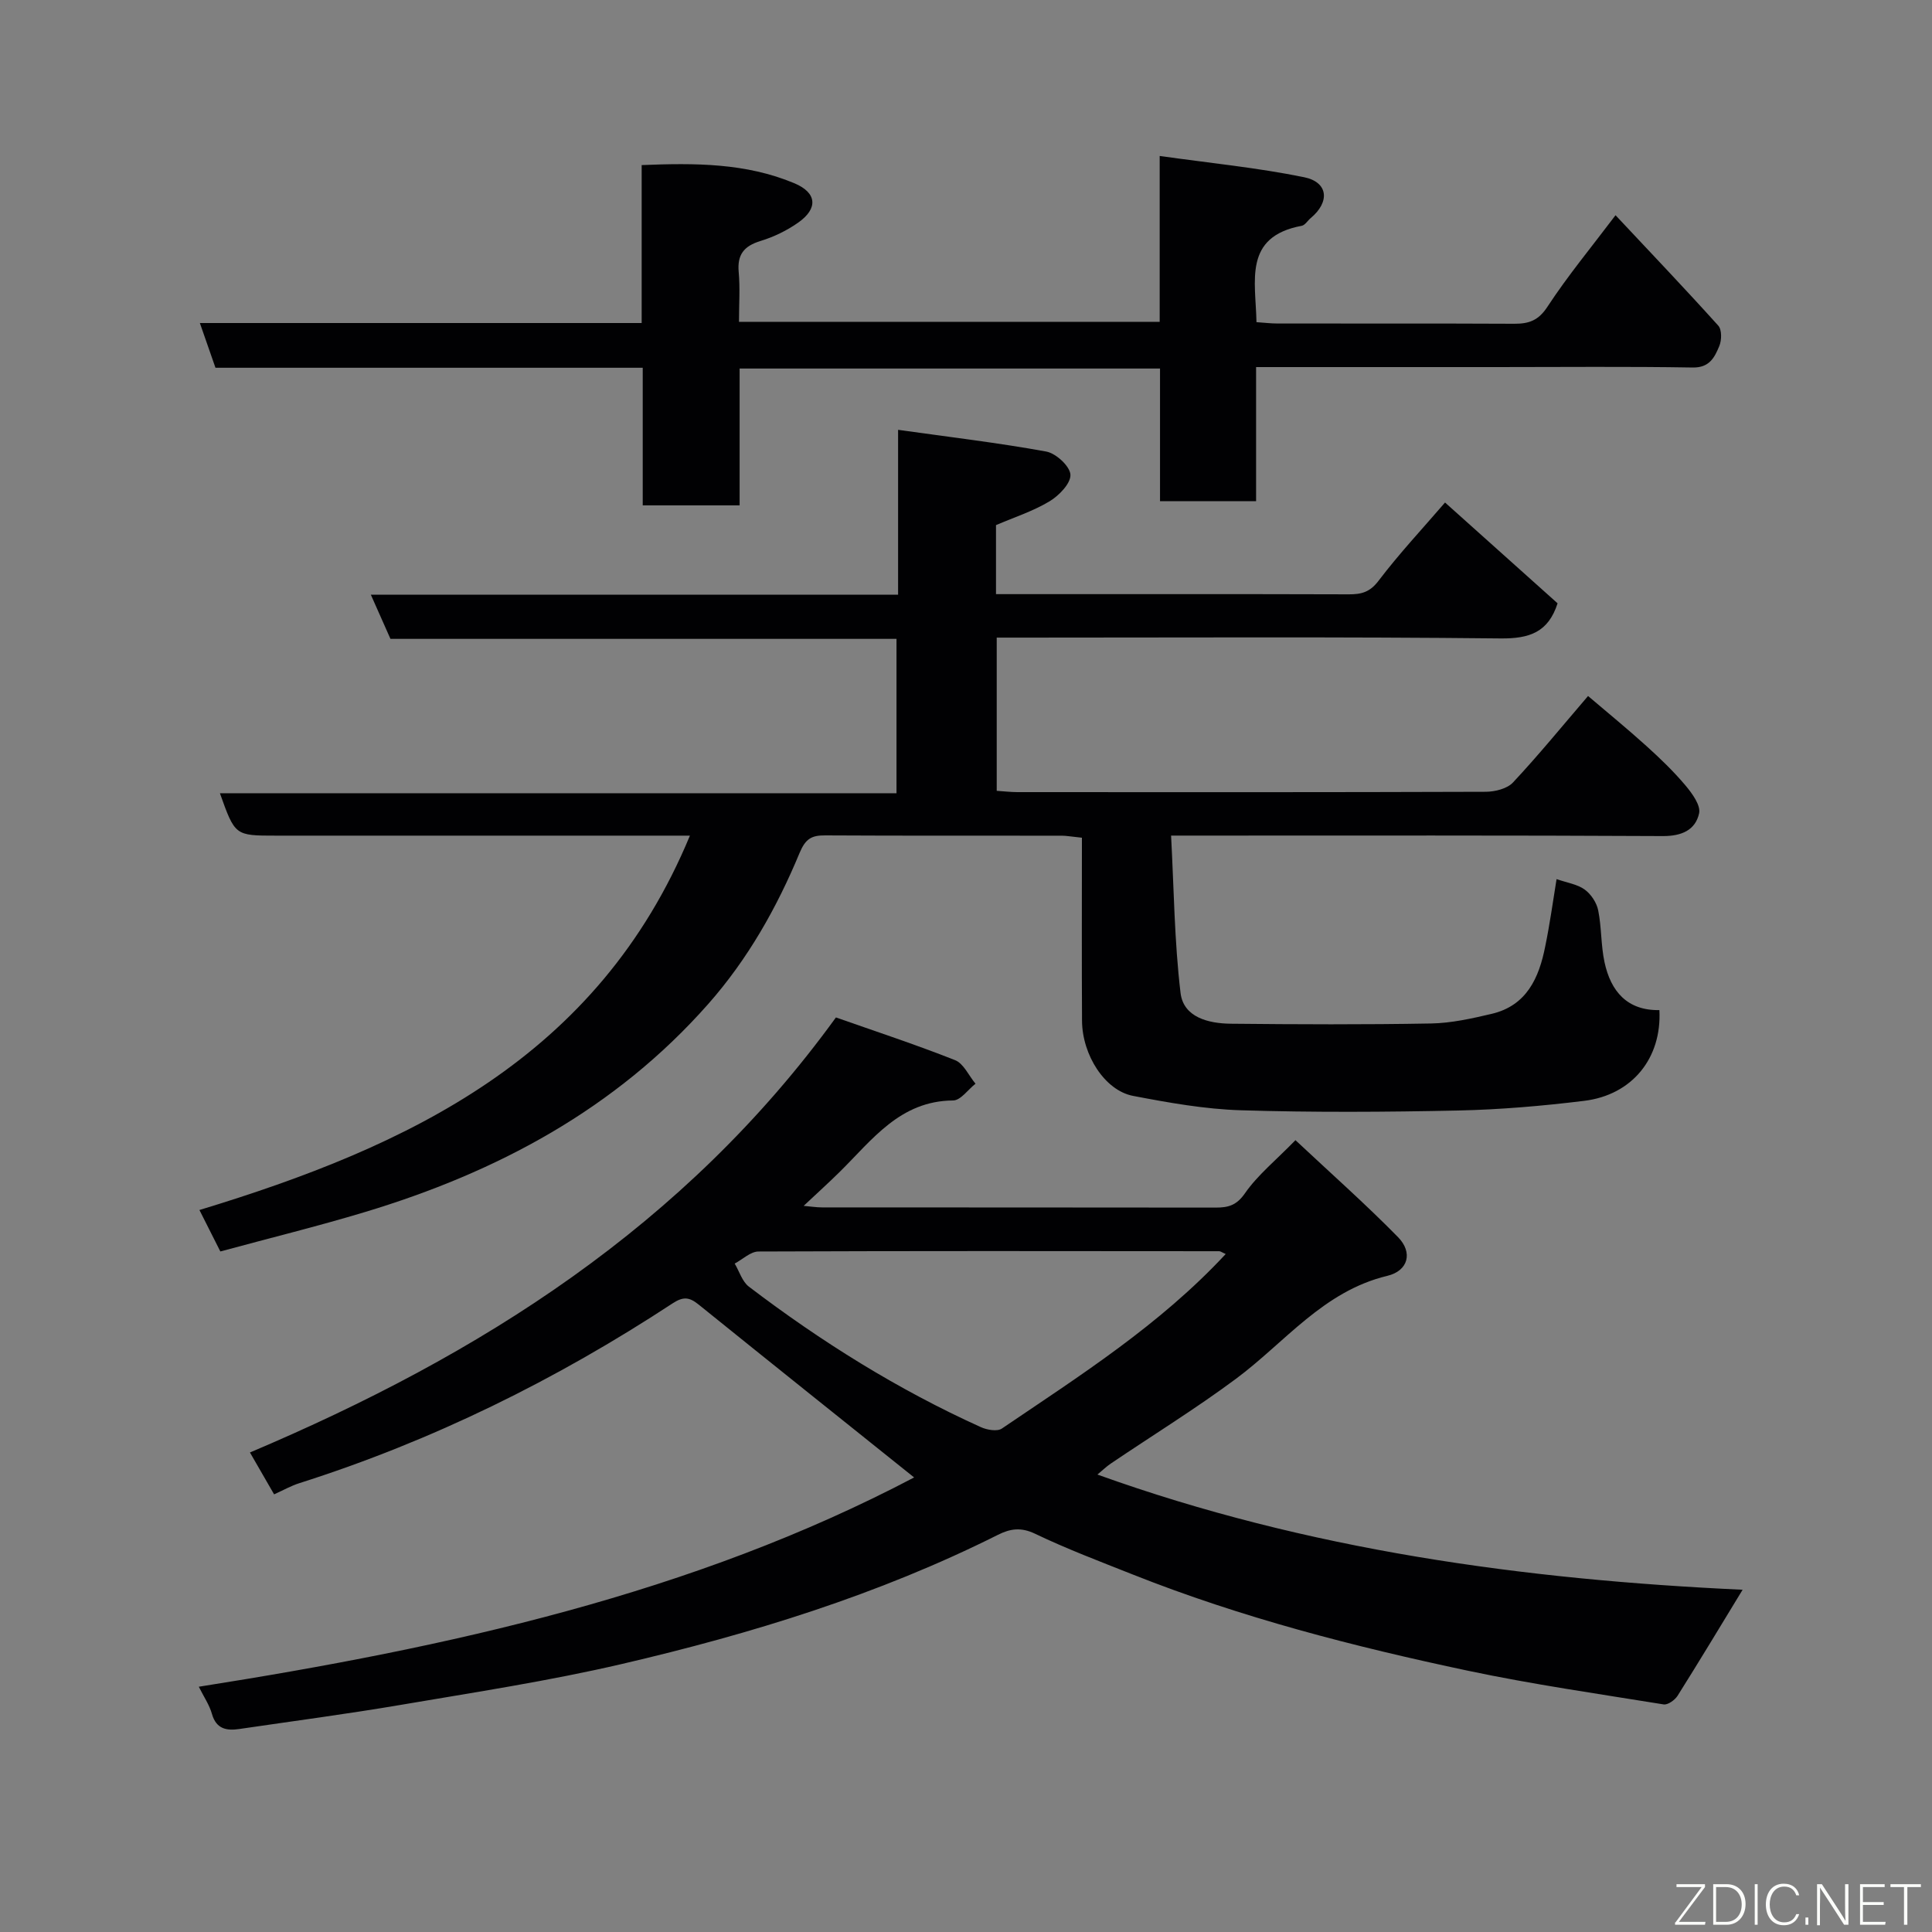 <svg enable-background="new 0 0 400 400" viewBox="0 0 400 400" xmlns="http://www.w3.org/2000/svg"><rect x="0" y="0" width="400" height="400" fill="#808080" stroke="none"/><path d="m322.27 182.01c2.25.78 4.33 1.07 5.83 2.17 1.31.95 2.47 2.71 2.79 4.3.71 3.52.55 7.23 1.31 10.74 1.29 6.01 4.69 10.03 11.36 9.91.52 9.94-5.63 17.58-15.59 18.79-8.65 1.06-17.37 1.81-26.07 2-14.99.32-30 .41-44.99-.05-7.47-.23-14.96-1.57-22.33-2.98-5.83-1.12-10.52-8.45-10.56-15.57-.07-12.57-.02-25.14-.02-37.88-2.27-.23-3.22-.42-4.16-.42-16.33-.02-32.66.03-48.99-.06-2.82-.02-4.07.68-5.31 3.64-4.7 11.33-10.72 21.99-18.91 31.27-19.21 21.76-43.73 34.83-71.1 43.08-9.79 2.95-19.74 5.39-29.91 8.15-1.48-2.94-2.93-5.8-4.33-8.58 43.38-13.18 82.5-31.56 101.55-77.51-2.27 0-4.01 0-5.76 0-26.66 0-53.33 0-79.99 0-8.43 0-8.43 0-11.56-8.78h140.08c0-10.79 0-21.17 0-31.96-34.85 0-69.77 0-104.77 0-1.35-3.05-2.57-5.79-4.06-9.14h109.16c0-11.21 0-21.93 0-34.14 10.72 1.51 20.76 2.69 30.68 4.5 2.01.37 4.9 3.03 5 4.78.11 1.79-2.36 4.34-4.32 5.52-3.43 2.06-7.34 3.32-11.09 4.93v14.29h4.56c22.83 0 45.66-.03 68.49.04 2.59.01 4.36-.44 6.14-2.79 4.27-5.62 9.12-10.81 13.78-16.22 7.96 7.13 15.68 14.05 23.3 20.87-1.92 5.97-5.78 7.33-11.78 7.27-32.83-.35-65.66-.17-98.49-.17-1.82 0-3.65 0-5.85 0v31.72c1.36.09 2.8.26 4.24.27 32.33.02 64.66.04 96.99-.07 1.93-.01 4.46-.63 5.67-1.94 5.27-5.63 10.16-11.63 15.53-17.89 3.98 3.39 8.13 6.78 12.09 10.36 2.84 2.56 5.62 5.24 8.08 8.16 1.38 1.64 3.19 4.12 2.82 5.78-.77 3.46-3.61 4.72-7.52 4.7-31.66-.17-63.32-.1-94.99-.1-1.83 0-3.66 0-6.81 0 .59 11 .68 21.86 1.96 32.58.61 5.06 5.79 6.32 10.4 6.37 13.83.14 27.67.2 41.49-.05 4.2-.08 8.43-1.03 12.55-2 7.22-1.71 9.78-7.44 11.06-13.95.95-4.58 1.58-9.21 2.35-13.94z" fill="#010103"/><path d="m189.26 305.89c-15.04-12.05-29.86-23.88-44.61-35.79-1.88-1.51-3.12-1.74-5.37-.27-24.12 15.83-49.78 28.5-77.32 37.25-1.68.53-3.24 1.42-5.21 2.31-1.74-3.02-3.34-5.78-5-8.67 47.67-20.18 90.02-46.88 121.32-90.07 7.98 2.81 16.42 5.58 24.66 8.84 1.78.7 2.84 3.21 4.24 4.88-1.55 1.21-3.08 3.46-4.64 3.47-10.99.08-16.73 8.13-23.46 14.77-2.32 2.29-4.75 4.48-7.48 7.05 1.41.12 2.61.32 3.82.32 27.16.02 54.33 0 81.49.04 2.61 0 4.32-.46 6.06-2.97 2.62-3.77 6.35-6.78 10.45-10.99 7.24 6.79 14.48 13.19 21.24 20.08 3.1 3.16 2.14 6.96-2.22 8.01-13.26 3.18-21.18 13.77-31.33 21.31-8.37 6.22-17.28 11.71-25.93 17.56-.93.63-1.74 1.43-2.76 2.27 43.54 15.67 88.45 21.77 133.58 23.85-4.48 7.35-8.9 14.7-13.47 21.96-.56.88-2.02 1.92-2.88 1.78-13.52-2.19-27.1-4.14-40.5-6.97-23.57-4.99-46.9-10.99-69.37-19.91-6.81-2.7-13.68-5.3-20.28-8.46-2.91-1.39-5.13-1.05-7.68.23-24.76 12.41-51.06 20.5-77.9 26.75-15.07 3.51-30.43 5.85-45.7 8.45-11.11 1.89-22.3 3.36-33.46 5-2.63.39-4.78.02-5.67-3.12-.52-1.86-1.68-3.54-2.72-5.63 51.7-8.15 102.25-19.22 148.1-43.33zm64.51-46.26c-.8-.35-1.08-.58-1.35-.58-31.8-.03-63.59-.07-95.39.06-1.64.01-3.28 1.63-4.92 2.5.96 1.61 1.55 3.71 2.93 4.77 14.97 11.4 30.87 21.33 48.05 29.1 1.27.57 3.37.94 4.33.29 16.13-10.94 32.65-21.4 46.35-36.14z" fill="#010103"/><path d="m240.1 66.64c0-11.28 0-22.22 0-34.35 10.31 1.46 20.21 2.42 29.9 4.4 5.03 1.03 5.37 5.13 1.37 8.46-.64.53-1.17 1.47-1.87 1.6-12.15 2.27-9.51 11.46-9.36 19.95 1.54.1 2.97.28 4.4.28 16.33.02 32.65-.03 48.98.05 3.02.01 4.99-.66 6.86-3.52 4.2-6.41 9.12-12.35 14.1-18.95 7.33 7.82 14.41 15.24 21.27 22.86.76.84.72 3.02.21 4.23-.96 2.3-2 4.5-5.5 4.44-13.49-.23-26.98-.09-40.48-.09-16.46 0-32.92 0-49.92 0v27.76c-6.81 0-13.07 0-19.89 0 0-9.05 0-18.11 0-27.46-29.25 0-57.96 0-87.04 0v28.33c-6.74 0-13.13 0-20.06 0 0-9.37 0-18.76 0-28.49-29.81 0-59.07 0-88.46 0-1.09-3.13-2.09-6-3.23-9.26h91.47c0-10.93 0-21.53 0-32.7 11.01-.45 21.59-.45 31.64 3.77 4.63 1.95 4.93 5.19.81 8.11-2.36 1.67-5.11 3-7.87 3.84-3.41 1.05-4.82 2.82-4.49 6.43.3 3.29.06 6.63.06 10.3 28.96.01 57.67.01 87.1.01z" fill="#010103"/><g fill="#fbfcfa"><path d="m346.9 398 5.4-7.3h-5.2v-.6h5.9v.6l-5.4 7.2h5.5l-.1.6h-6.2v-.5z"/><path d="m354.7 390.1h2.8c2.3 0 3.9 1.6 3.9 4.1s-1.6 4.3-3.9 4.3h-2.8zm.6 7.8h2c2.2 0 3.3-1.6 3.3-3.6 0-1.8-1-3.6-3.3-3.6h-2z"/><path d="m363.9 390.1v8.4h-.6v-8.4h1.6z"/><path d="m372.5 396.3c-.4 1.3-1.4 2.3-3.2 2.3-2.4 0-3.7-1.9-3.7-4.3 0-2.3 1.2-4.3 3.7-4.3 1.8 0 2.9 1 3.2 2.4h-.6c-.4-1.1-1.1-1.8-2.5-1.8-2.1 0-3 1.9-3 3.7s.9 3.7 3 3.7c1.4 0 2.1-.7 2.5-1.7z"/><path d="m373.8 398.5v-1.5h.6v1.5z"/><path d="m376.2 398.5v-8.4h1c1.3 2 4.4 6.7 4.9 7.6-.1-1.2-.1-2.4-.1-3.8v-3.8h.7v8.4h-.9c-1.2-1.9-4.4-6.8-5-7.7.1 1.1 0 2.3 0 3.9v3.9h-.6z"/><path d="m390 394.4h-4.3v3.5h4.7l-.1.6h-5.2v-8.4h5.1v.6h-4.5v3.1h4.3z"/><path d="m394.2 390.7h-2.8v-.6h6.3v.6h-2.8v7.8h-.7z"/></g></svg>